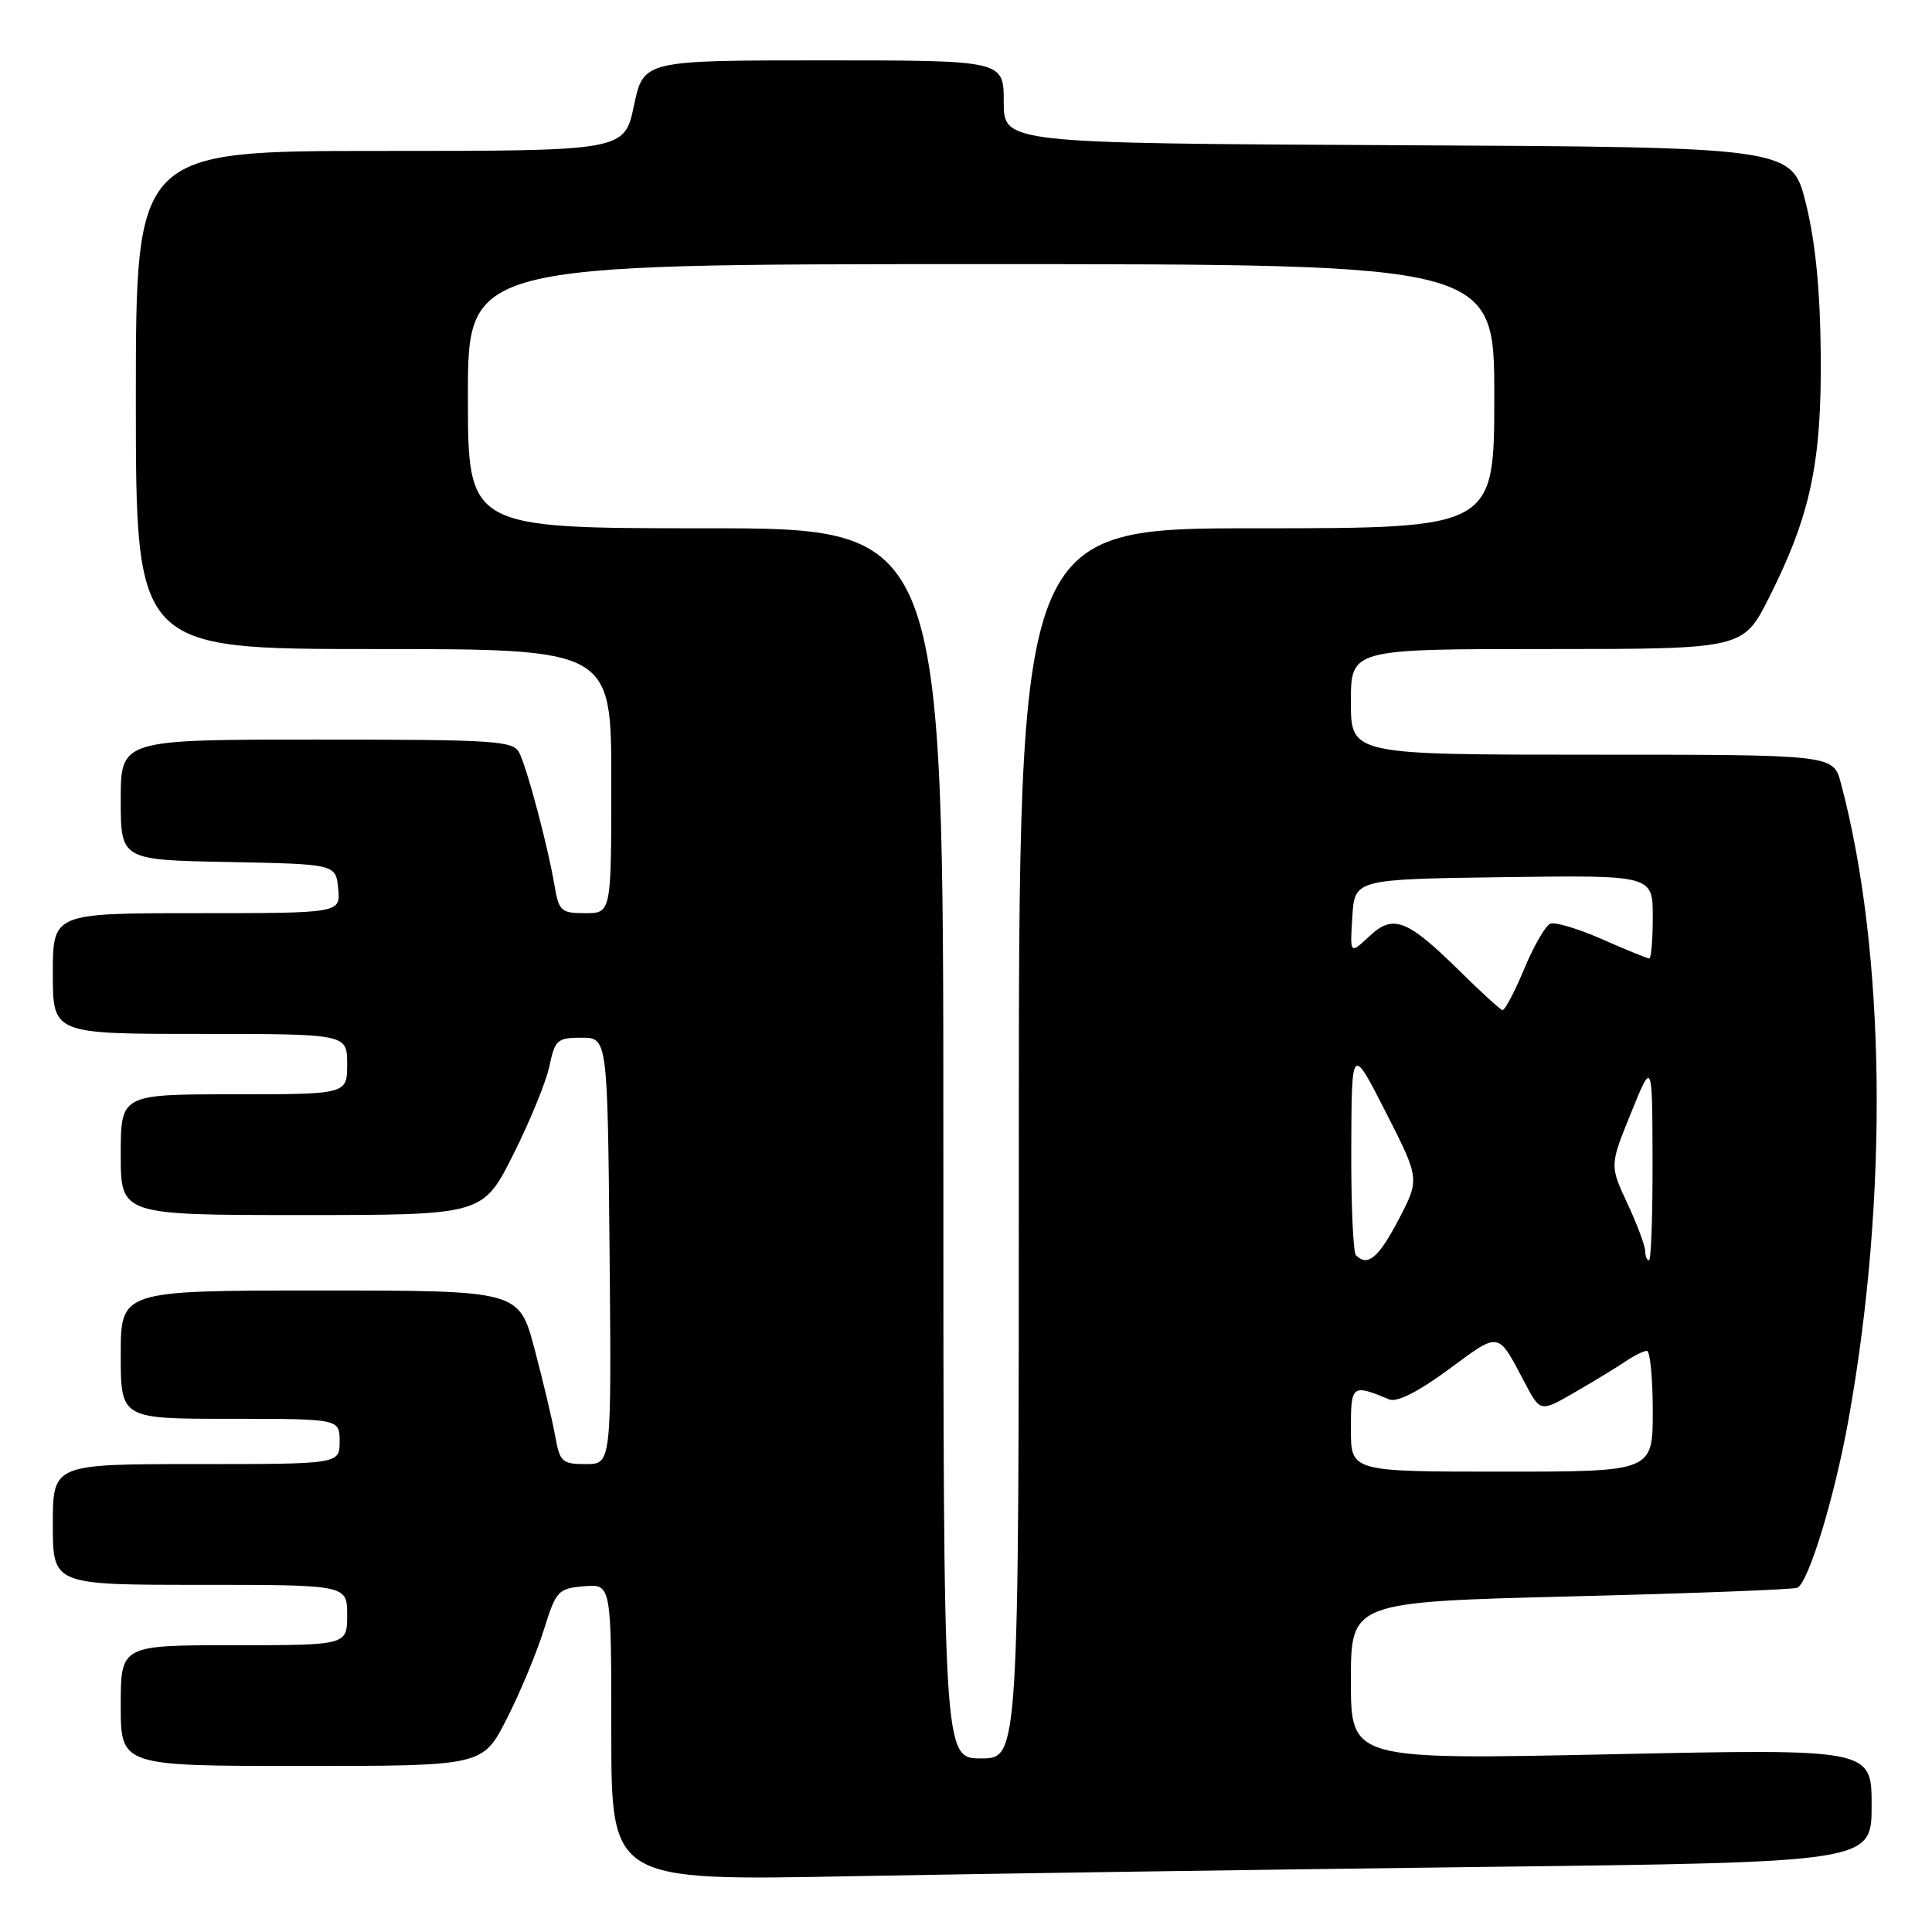 <?xml version="1.0" encoding="UTF-8" standalone="no"?>
<!DOCTYPE svg PUBLIC "-//W3C//DTD SVG 1.1//EN" "http://www.w3.org/Graphics/SVG/1.1/DTD/svg11.dtd" >
<svg xmlns="http://www.w3.org/2000/svg" xmlns:xlink="http://www.w3.org/1999/xlink" version="1.1" viewBox="0 0 256 256">
 <g >
 <path fill="currentColor"
d=" M 196.25 247.38 C 248.00 246.76 248.00 246.76 248.00 239.24 C 248.00 231.72 248.00 231.72 213.50 232.45 C 179.00 233.18 179.00 233.18 179.00 222.72 C 179.00 212.27 179.00 212.27 208.25 211.53 C 224.34 211.13 237.81 210.61 238.19 210.38 C 239.72 209.44 243.10 198.32 244.93 188.15 C 250.26 158.53 249.88 126.08 243.92 103.75 C 242.92 100.00 242.92 100.00 210.96 100.00 C 179.00 100.00 179.00 100.00 179.00 93.00 C 179.00 86.00 179.00 86.00 204.99 86.00 C 230.97 86.00 230.97 86.00 234.42 79.16 C 239.90 68.27 241.38 61.32 241.26 47.00 C 241.19 38.52 240.56 32.09 239.30 27.00 C 237.45 19.50 237.45 19.50 185.23 19.24 C 133.00 18.98 133.00 18.98 133.00 13.49 C 133.00 8.00 133.00 8.00 109.14 8.00 C 85.27 8.00 85.27 8.00 84.00 14.00 C 82.73 20.00 82.73 20.00 50.36 20.00 C 18.00 20.00 18.00 20.00 18.00 53.00 C 18.00 86.00 18.00 86.00 49.50 86.00 C 81.00 86.00 81.00 86.00 81.00 103.50 C 81.00 121.00 81.00 121.00 77.55 121.00 C 74.33 121.00 74.05 120.74 73.46 117.25 C 72.57 112.04 69.87 101.86 68.81 99.75 C 68.01 98.15 65.69 98.00 41.96 98.00 C 16.00 98.00 16.00 98.00 16.00 105.97 C 16.00 113.95 16.00 113.95 30.25 114.22 C 44.50 114.50 44.50 114.50 44.81 117.75 C 45.13 121.00 45.13 121.00 26.06 121.00 C 7.00 121.00 7.00 121.00 7.00 129.00 C 7.00 137.00 7.00 137.00 26.50 137.00 C 46.00 137.00 46.00 137.00 46.00 141.00 C 46.00 145.00 46.00 145.00 31.00 145.00 C 16.00 145.00 16.00 145.00 16.00 153.00 C 16.00 161.00 16.00 161.00 39.99 161.00 C 63.98 161.00 63.98 161.00 68.01 152.98 C 70.22 148.58 72.39 143.29 72.81 141.23 C 73.53 137.79 73.86 137.50 77.04 137.50 C 80.50 137.50 80.50 137.50 80.77 165.75 C 81.03 194.00 81.03 194.00 77.63 194.00 C 74.48 194.00 74.17 193.72 73.56 190.25 C 73.19 188.19 71.96 183.01 70.83 178.75 C 68.78 171.00 68.78 171.00 42.39 171.00 C 16.00 171.00 16.00 171.00 16.00 179.50 C 16.00 188.00 16.00 188.00 30.50 188.00 C 45.00 188.00 45.00 188.00 45.00 191.00 C 45.00 194.00 45.00 194.00 26.00 194.00 C 7.00 194.00 7.00 194.00 7.00 202.00 C 7.00 210.00 7.00 210.00 26.50 210.00 C 46.00 210.00 46.00 210.00 46.00 214.00 C 46.00 218.00 46.00 218.00 31.00 218.00 C 16.00 218.00 16.00 218.00 16.00 226.00 C 16.00 234.00 16.00 234.00 39.99 234.00 C 63.97 234.00 63.97 234.00 67.15 227.75 C 68.90 224.31 71.10 219.03 72.05 216.00 C 73.68 210.78 73.94 210.48 77.38 210.19 C 81.00 209.88 81.00 209.88 81.00 229.55 C 81.00 249.22 81.00 249.22 112.75 248.61 C 130.21 248.28 167.79 247.73 196.25 247.38 Z  M 125.00 151.50 C 125.00 70.00 125.00 70.00 93.50 70.00 C 62.00 70.00 62.00 70.00 62.00 52.50 C 62.00 35.00 62.00 35.00 130.00 35.00 C 198.00 35.00 198.00 35.00 198.00 52.50 C 198.00 70.00 198.00 70.00 166.50 70.00 C 135.00 70.00 135.00 70.00 135.00 151.50 C 135.00 233.00 135.00 233.00 130.00 233.00 C 125.00 233.00 125.00 233.00 125.00 151.50 Z  M 179.00 189.38 C 179.00 183.47 179.12 183.37 184.08 185.43 C 185.10 185.85 187.91 184.43 191.96 181.45 C 198.83 176.39 198.39 176.31 202.09 183.31 C 204.11 187.13 204.11 187.13 208.80 184.41 C 211.39 182.91 214.39 181.08 215.47 180.34 C 216.56 179.61 217.79 179.00 218.22 179.00 C 218.65 179.00 219.00 182.60 219.00 187.00 C 219.00 195.00 219.00 195.00 199.00 195.00 C 179.00 195.00 179.00 195.00 179.00 189.38 Z  M 179.67 166.33 C 179.30 165.97 179.02 159.55 179.05 152.08 C 179.10 138.50 179.10 138.50 183.62 147.36 C 188.13 156.22 188.13 156.22 185.32 161.61 C 182.66 166.68 181.22 167.89 179.67 166.33 Z  M 217.99 165.75 C 217.98 165.06 216.93 162.23 215.64 159.47 C 213.29 154.43 213.29 154.43 216.12 147.47 C 218.94 140.50 218.94 140.50 218.97 153.75 C 218.99 161.04 218.78 167.00 218.50 167.00 C 218.22 167.00 218.00 166.44 217.99 165.75 Z  M 193.50 128.75 C 186.43 121.78 184.61 121.08 181.43 124.07 C 178.87 126.47 178.87 126.47 179.19 121.48 C 179.50 116.50 179.50 116.50 199.25 116.23 C 219.00 115.96 219.00 115.96 219.00 121.48 C 219.00 124.52 218.79 127.00 218.53 127.00 C 218.27 127.00 215.48 125.86 212.33 124.47 C 209.18 123.08 206.08 122.14 205.43 122.39 C 204.79 122.64 203.22 125.35 201.95 128.42 C 200.67 131.49 199.38 133.93 199.07 133.84 C 198.75 133.75 196.25 131.46 193.50 128.75 Z "/>
</g>
</svg>